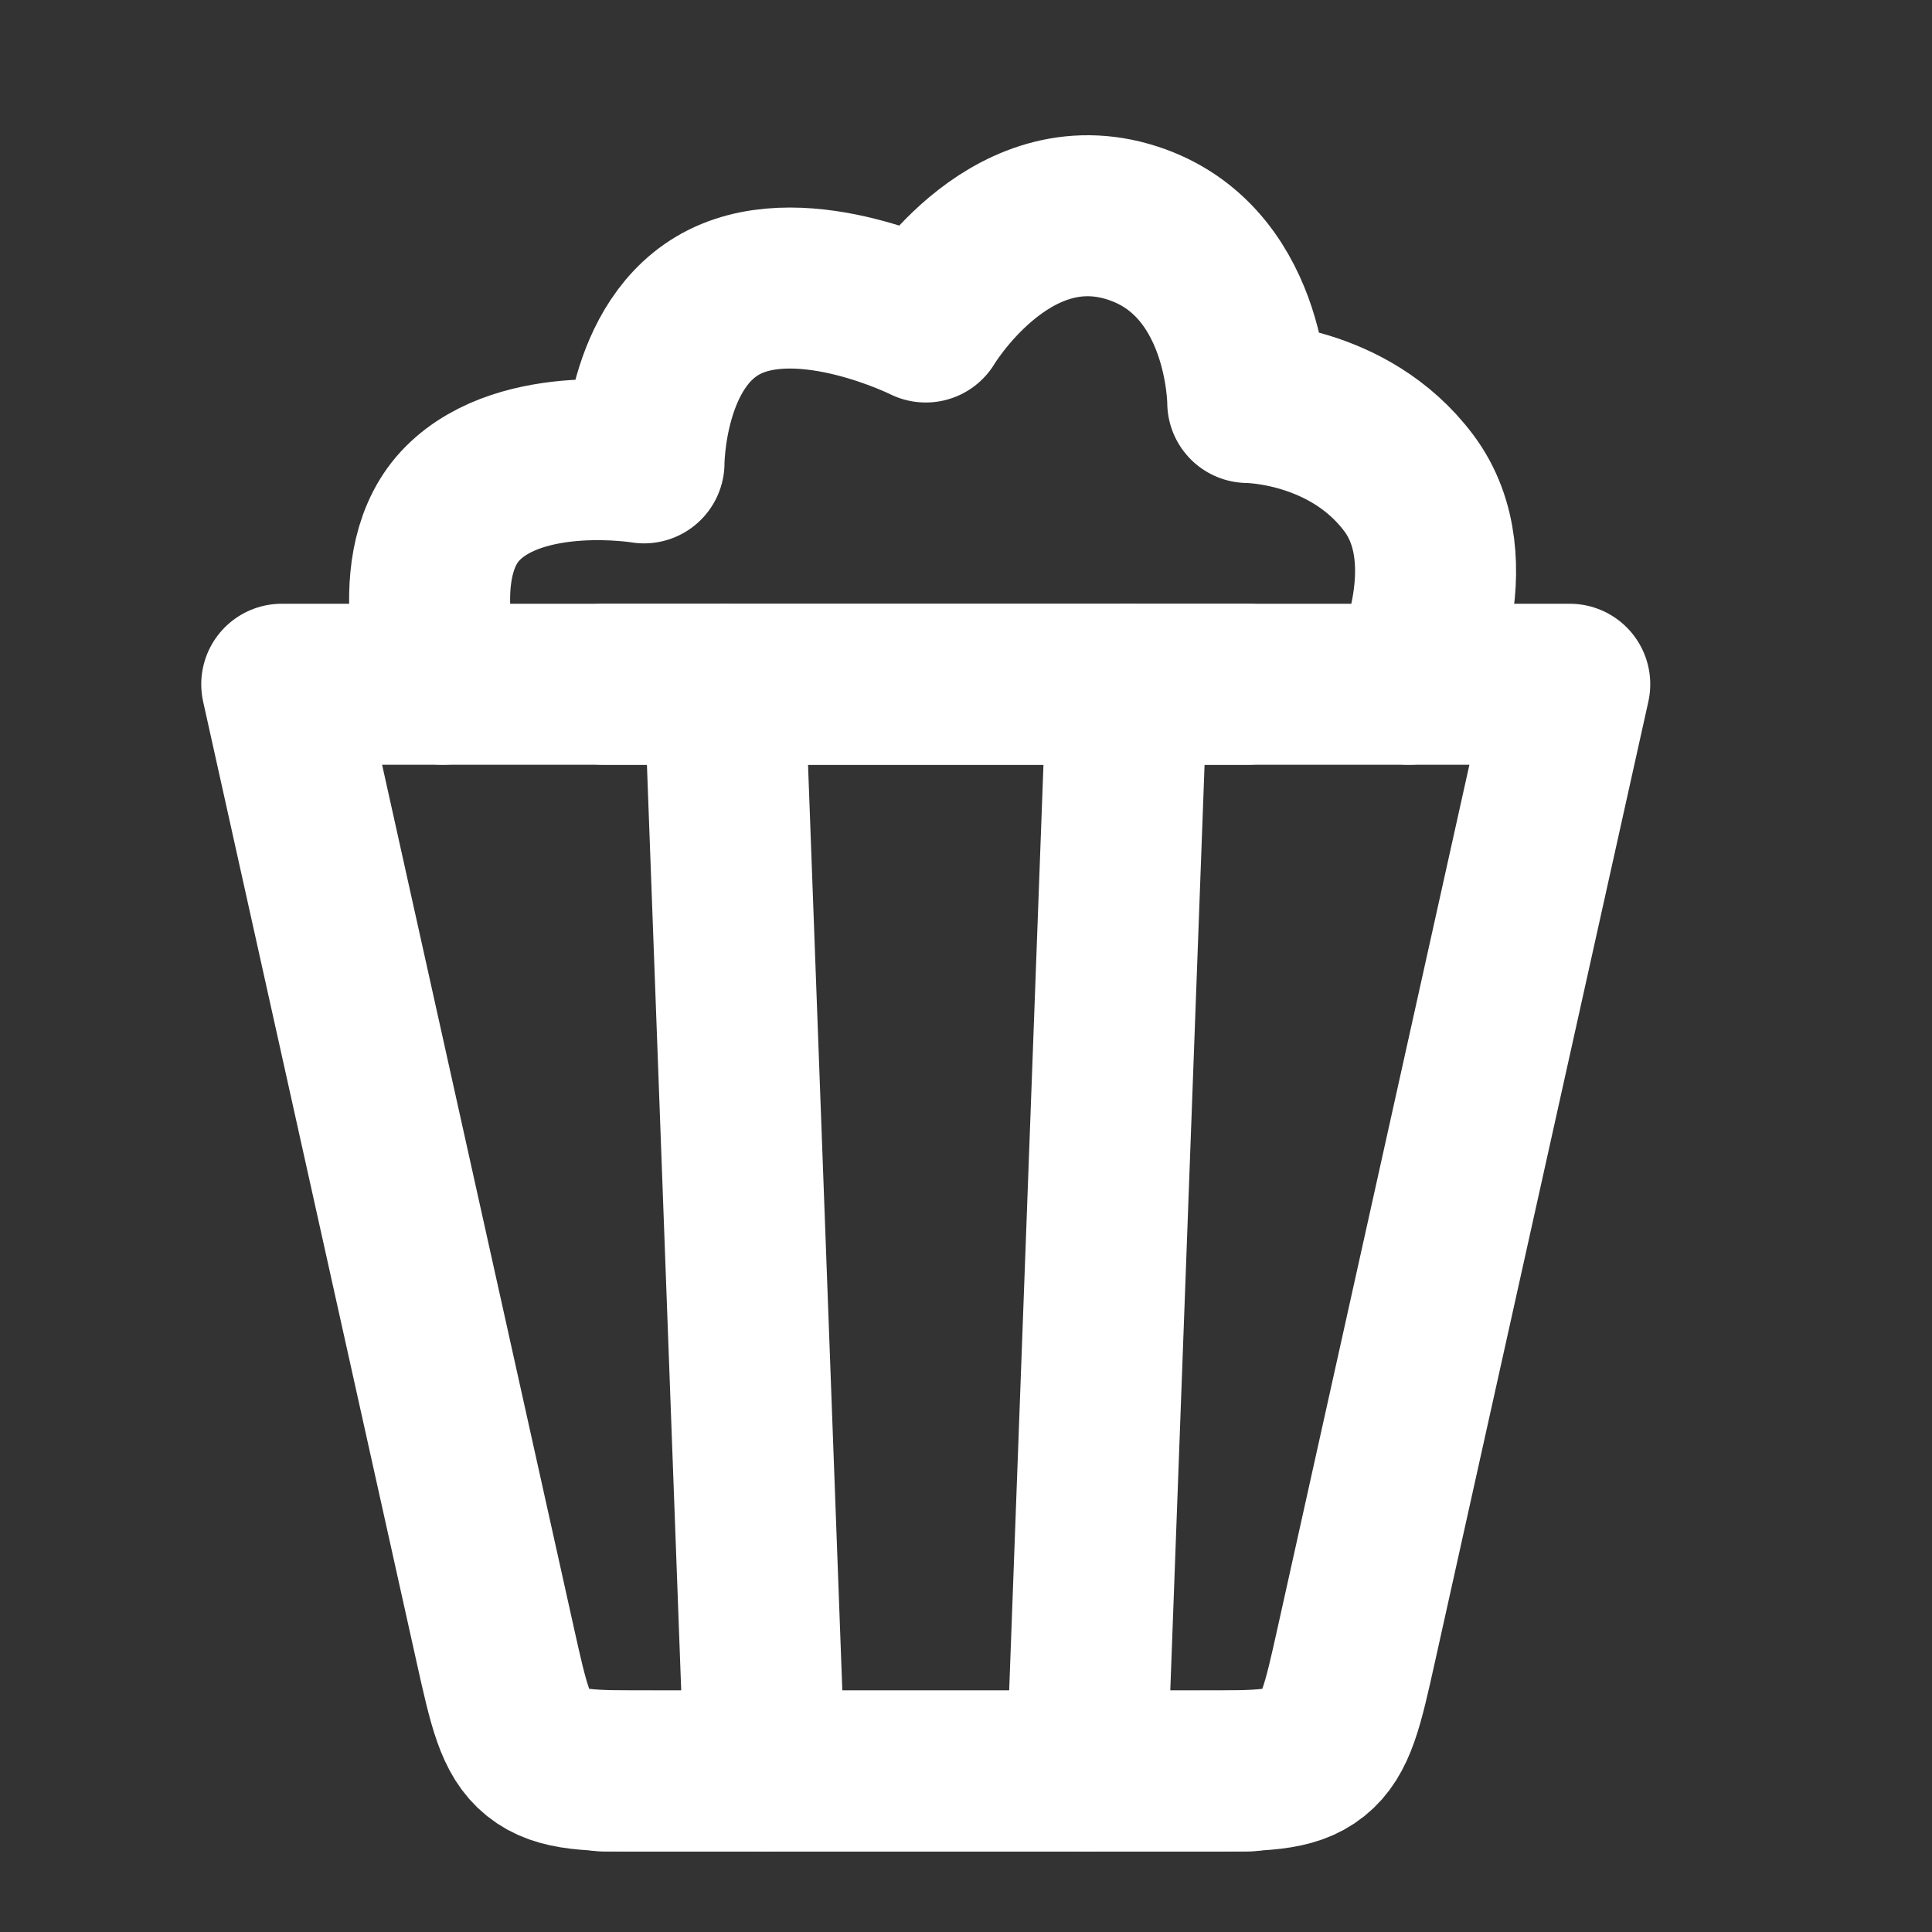 <?xml version="1.0" encoding="UTF-8"?><svg width="28" height="28" viewBox="0 0 48 48" fill="none" xmlns="http://www.w3.org/2000/svg"><rect x="0" y="0" width="48" height="48" fill="#333333" stroke="none"/><path d="M33.696 40.868L39 17H7L12.304 40.868C12.638 42.369 12.805 43.12 13.353 43.56C13.901 44 14.67 44 16.209 44H29.791C31.33 44 32.099 44 32.647 43.56C33.196 43.12 33.362 42.369 33.696 40.868Z" fill="none" stroke="#ffffff" stroke-width="4" stroke-linecap="round" stroke-linejoin="round"/><path d="M27 44L28 17" stroke="#ffffff" stroke-width="4" stroke-linecap="round" stroke-linejoin="round"/><path d="M19 44L18 17" stroke="#ffffff" stroke-width="4" stroke-linecap="round" stroke-linejoin="round"/><path d="M31 44H15" stroke="#ffffff" stroke-width="4" stroke-linecap="round" stroke-linejoin="round"/><path d="M31 17H15" stroke="#ffffff" stroke-width="4" stroke-linecap="round" stroke-linejoin="round"/><path d="M11 17C11 17 10 14 11.5 12.5C13 11 16 11.5 16 11.5C16 11.5 16 8.5 18 7.5C20 6.5 23 8 23 8C23 8 25 4.643 28 5.5C31 6.357 31 10 31 10C31 10 33.5 10 35 12C36.5 14 35 17 35 17" stroke="#ffffff" stroke-width="4" stroke-linecap="round" stroke-linejoin="round"/></svg>